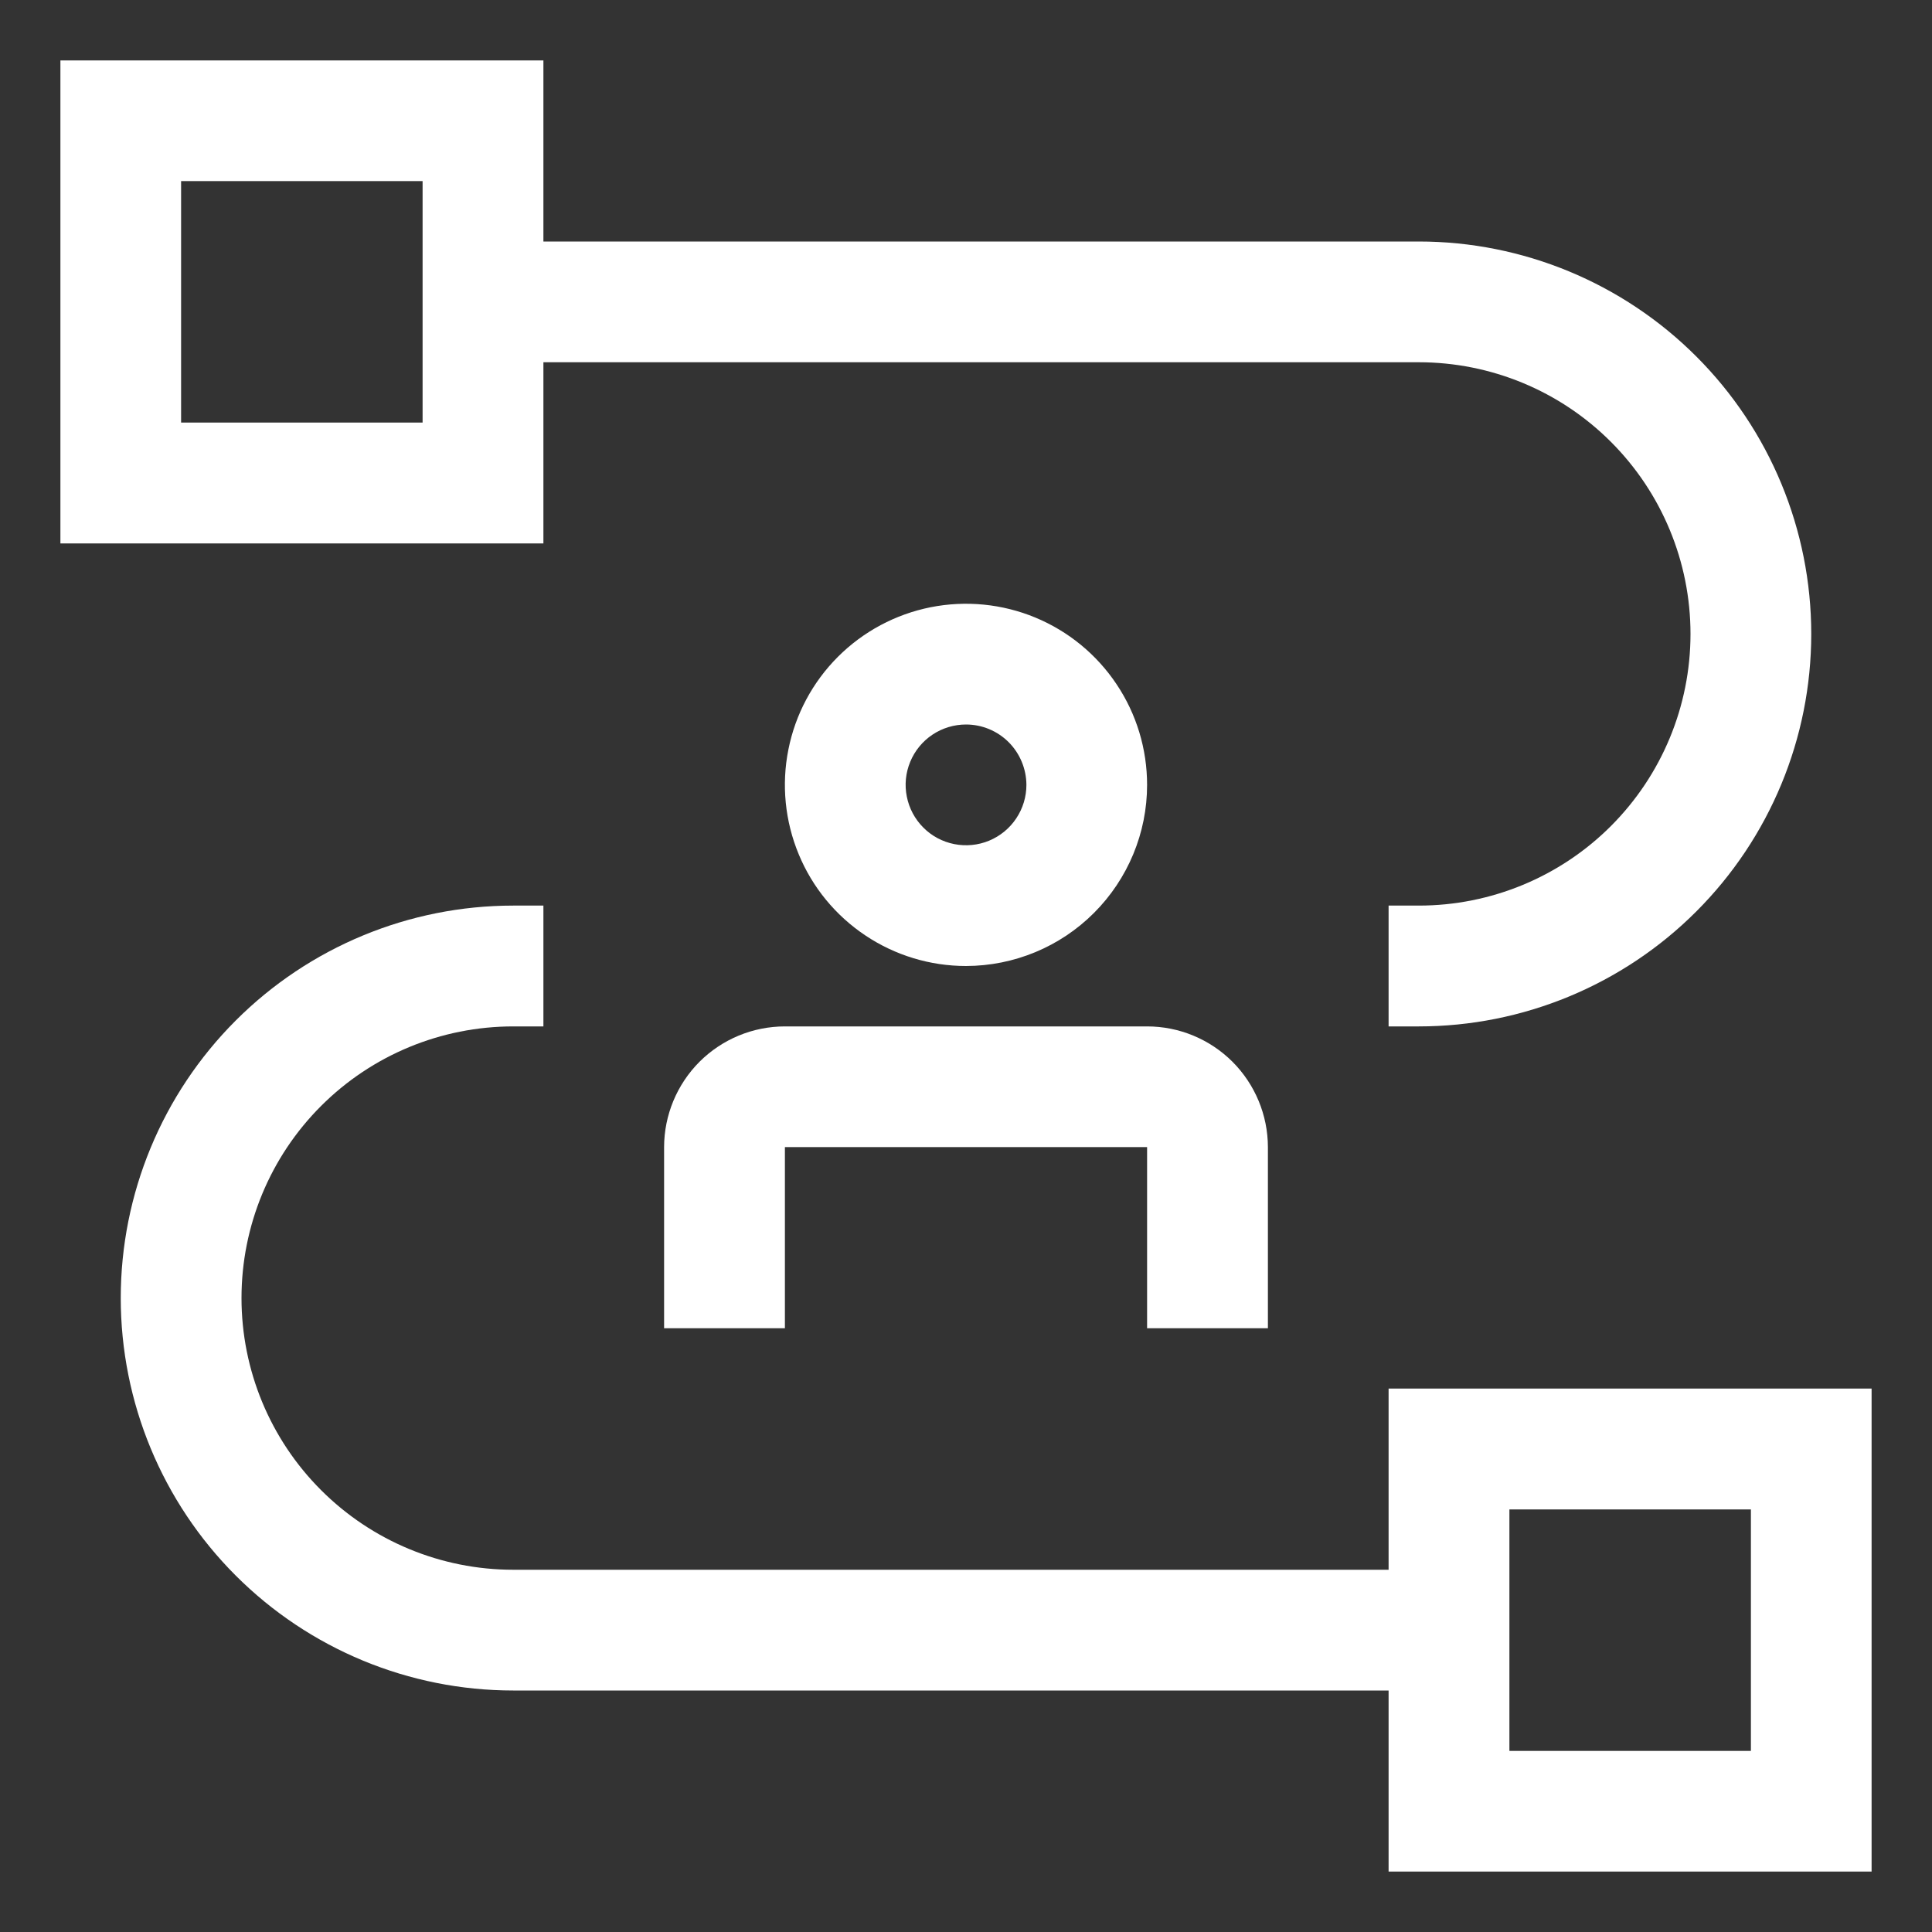 <svg width="30" height="30" viewBox="0 0 30 30" fill="none" xmlns="http://www.w3.org/2000/svg">
<rect x="0" y="0" width="30" height="30" fill="#333333" stroke="none"/>
<g clip-path="url(#clip0_176_1028)">
<path d="M21.562 21.562V24.375H7.969C6.85 24.375 5.777 23.93 4.986 23.139C4.194 22.348 3.75 21.275 3.75 20.156C3.75 19.037 4.194 17.964 4.986 17.173C5.777 16.382 6.85 15.938 7.969 15.938H8.438V14.062H7.969C6.353 14.062 4.803 14.704 3.66 15.847C2.517 16.99 1.875 18.54 1.875 20.156C1.875 21.772 2.517 23.322 3.66 24.465C4.803 25.608 6.353 26.25 7.969 26.25H21.562V29.062H29.062V21.562H21.562ZM27.188 27.188H23.438V23.438H27.188V27.188Z" fill="white"/>
<path d="M19.688 20.625H17.812V17.812H12.188V20.625H10.312V17.812C10.313 17.315 10.511 16.839 10.862 16.487C11.214 16.136 11.69 15.938 12.188 15.938H17.812C18.31 15.938 18.786 16.136 19.138 16.487C19.489 16.839 19.687 17.315 19.688 17.812V20.625ZM15 15C14.444 15 13.9 14.835 13.438 14.526C12.975 14.217 12.614 13.778 12.402 13.264C12.189 12.75 12.133 12.184 12.242 11.639C12.35 11.093 12.618 10.592 13.011 10.199C13.405 9.805 13.906 9.538 14.451 9.429C14.997 9.321 15.562 9.376 16.076 9.589C16.59 9.802 17.029 10.162 17.338 10.625C17.648 11.088 17.812 11.631 17.812 12.188C17.812 12.933 17.515 13.648 16.988 14.175C16.461 14.703 15.746 14.999 15 15ZM15 11.25C14.815 11.25 14.633 11.305 14.479 11.408C14.325 11.511 14.205 11.657 14.134 11.829C14.063 12 14.044 12.188 14.081 12.37C14.117 12.552 14.206 12.719 14.337 12.85C14.468 12.982 14.635 13.071 14.817 13.107C14.999 13.143 15.188 13.125 15.359 13.054C15.53 12.983 15.677 12.863 15.78 12.708C15.883 12.554 15.938 12.373 15.938 12.188C15.937 11.939 15.838 11.701 15.663 11.525C15.487 11.349 15.249 11.25 15 11.25Z" fill="white"/>
<path d="M22.031 3.75H8.438V0.938H0.938V8.438H8.438V5.625H22.031C23.15 5.625 24.223 6.069 25.014 6.861C25.805 7.652 26.25 8.725 26.25 9.844C26.25 10.963 25.805 12.036 25.014 12.827C24.223 13.618 23.15 14.062 22.031 14.062H21.562V15.938H22.031C23.647 15.938 25.197 15.296 26.34 14.153C27.483 13.01 28.125 11.46 28.125 9.844C28.125 8.228 27.483 6.678 26.34 5.535C25.197 4.392 23.647 3.75 22.031 3.75ZM6.562 6.562H2.812V2.812H6.562V6.562Z" fill="white"/>
</g>
<defs>
<clipPath id="clip0_176_1028">
<rect width="30" height="30" fill="white"/>
</clipPath>
</defs>
</svg>

